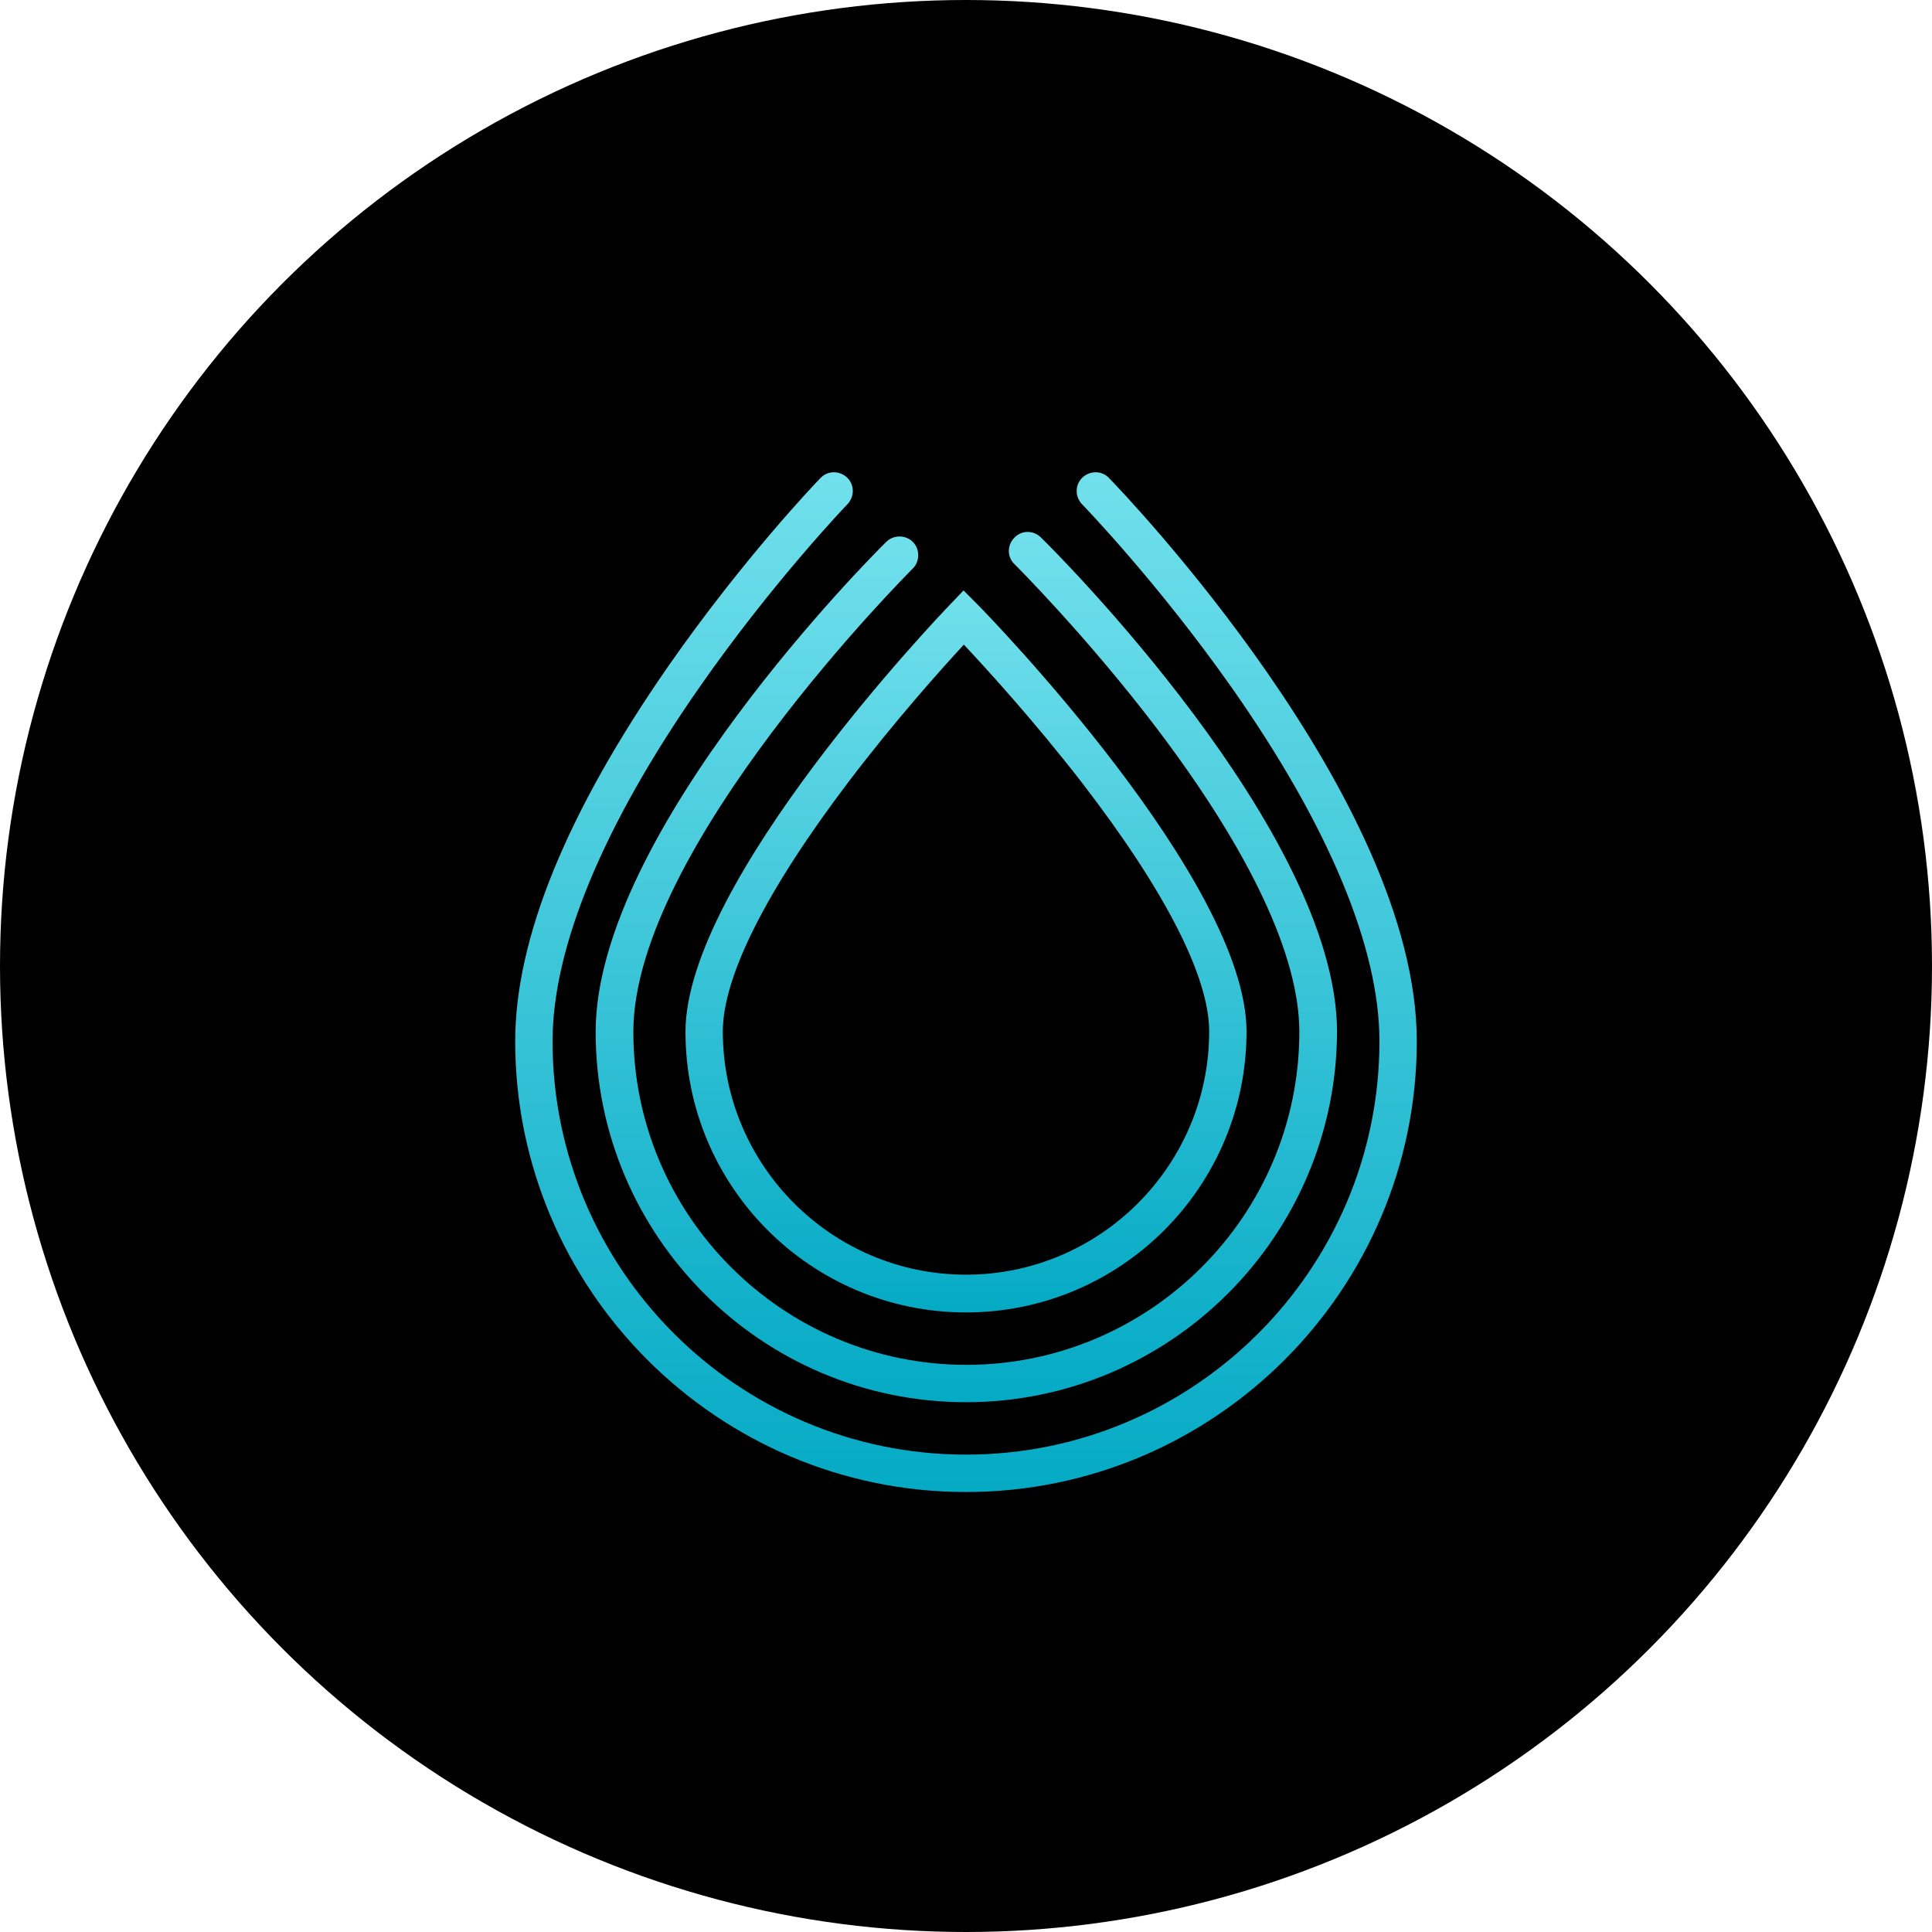<svg width="45" height="45" viewBox="0 0 45 45" fill="none" xmlns="http://www.w3.org/2000/svg">
<circle cx="22.5" cy="22.5" r="22.5" fill="black"/>
<path d="M22.5 30.569C18.894 30.569 15.966 27.64 15.966 24.034C15.966 20.529 21.881 14.338 22.132 14.078L22.442 13.752L22.759 14.07C23.019 14.329 29.034 20.52 29.034 24.026C29.034 27.64 26.106 30.569 22.5 30.569ZM22.45 15.015C21.931 15.576 20.843 16.789 19.764 18.211C17.848 20.738 16.836 22.746 16.836 24.026C16.836 27.147 19.379 29.69 22.5 29.69C25.621 29.69 28.164 27.147 28.164 24.026C28.164 22.746 27.135 20.738 25.186 18.211C24.09 16.797 22.977 15.576 22.45 15.015Z" fill="url(#paint0_linear_219:57)"/>
<path d="M22.5 32.66C17.739 32.66 13.874 28.786 13.874 24.034C13.874 19.382 20.366 12.889 20.642 12.622C20.81 12.454 21.094 12.454 21.262 12.622C21.429 12.789 21.429 13.074 21.262 13.241C21.195 13.308 14.752 19.75 14.752 24.034C14.752 28.309 18.233 31.79 22.508 31.79C26.784 31.79 30.264 28.309 30.264 24.034C30.264 22.277 29.126 19.851 26.968 16.997C25.311 14.814 23.646 13.157 23.629 13.14C23.454 12.973 23.454 12.697 23.629 12.521C23.797 12.346 24.073 12.346 24.248 12.521C24.533 12.797 31.142 19.374 31.142 24.034C31.126 28.786 27.261 32.66 22.5 32.66Z" fill="url(#paint1_linear_219:57)"/>
<path d="M22.5 34.752C16.71 34.752 12 30.041 12 24.252C12 21.859 13.205 18.914 15.572 15.508C17.321 12.999 19.036 11.208 19.112 11.133C19.279 10.957 19.555 10.957 19.731 11.124C19.906 11.292 19.906 11.568 19.739 11.744C19.722 11.76 17.99 13.568 16.284 16.019C14.05 19.223 12.87 22.068 12.87 24.252C12.87 29.556 17.187 33.881 22.5 33.881C27.813 33.881 32.13 29.564 32.13 24.252C32.13 22.068 30.942 19.223 28.691 16.019C26.968 13.568 25.219 11.76 25.202 11.744C25.035 11.568 25.035 11.292 25.211 11.124C25.387 10.957 25.663 10.957 25.83 11.133C26.123 11.434 33 18.579 33 24.252C33 30.041 28.29 34.752 22.5 34.752Z" fill="url(#paint2_linear_219:57)"/>
<defs>
<linearGradient id="paint0_linear_219:57" x1="22.5" y1="30.568" x2="22.5" y2="13.751" gradientUnits="userSpaceOnUse">
<stop stop-color="#05AAC5"/>
<stop offset="1" stop-color="#71E0EC"/>
</linearGradient>
<linearGradient id="paint1_linear_219:57" x1="22.508" y1="32.659" x2="22.508" y2="12.389" gradientUnits="userSpaceOnUse">
<stop stop-color="#05AAC5"/>
<stop offset="1" stop-color="#71E0EC"/>
</linearGradient>
<linearGradient id="paint2_linear_219:57" x1="22.5" y1="34.751" x2="22.5" y2="10.999" gradientUnits="userSpaceOnUse">
<stop stop-color="#05AAC5"/>
<stop offset="1" stop-color="#71E0EC"/>
</linearGradient>
</defs>
</svg>
